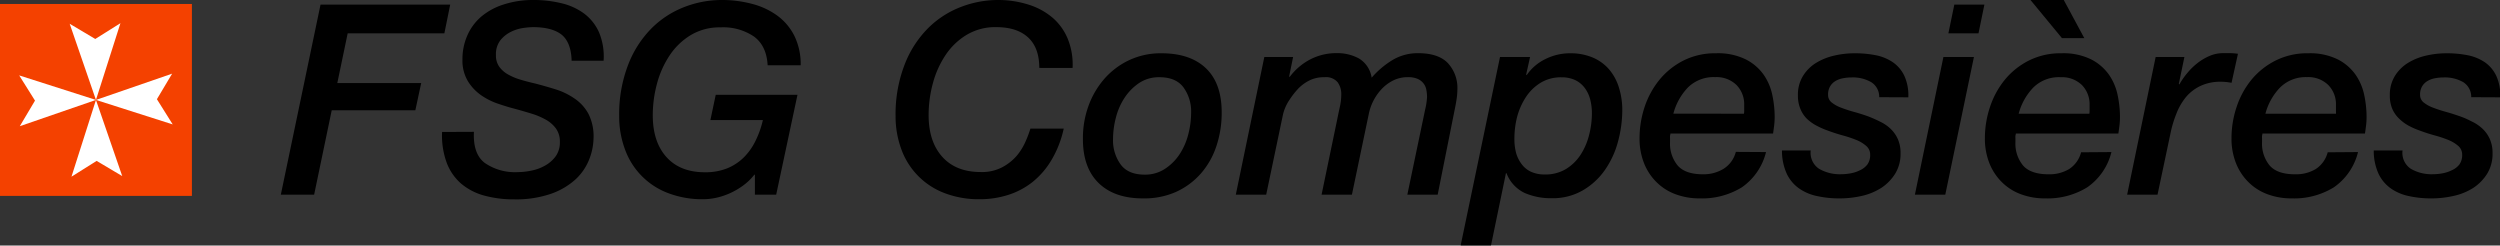 <svg viewBox="0 0 547.13 53.74" xmlns="http://www.w3.org/2000/svg"><rect x="0" y="0" width="547.13" height="53.74" fill="#333333" stroke="none"/><path d="m70.15 1h28.38l-1.28 6.3h-21.16l-2.27 10.88h18.36l-1.28 5.95h-18.3l-3.85 18.47h-7.29z"/><path d="m103.72 28.85q-.24 4.84 2.39 6.82a11.65 11.65 0 0 0 7.17 2 15.27 15.27 0 0 0 3.11-.35 9.79 9.79 0 0 0 3-1.14 7.17 7.17 0 0 0 2.24-2 5.18 5.18 0 0 0 .9-3.11 4.87 4.87 0 0 0 -.84-2.92 6.92 6.92 0 0 0 -2.22-1.95 15.74 15.74 0 0 0 -3.17-1.34c-1.21-.37-2.45-.73-3.73-1.08-.93-.23-2-.55-3.32-1a14.75 14.75 0 0 1 -3.72-1.78 10.36 10.36 0 0 1 -3.06-3.12 8.75 8.75 0 0 1 -1.26-4.89 12.77 12.77 0 0 1 1.05-5.19 11.58 11.58 0 0 1 3-4.11 14.28 14.28 0 0 1 4.9-2.69 20.72 20.72 0 0 1 6.56-1 25.55 25.55 0 0 1 6.12.7 13.56 13.56 0 0 1 5 2.27 10.46 10.46 0 0 1 3.26 4.11 13.68 13.68 0 0 1 1 6.21h-7q-.1-3.9-2.1-5.63c-1.4-1.14-3.51-1.72-6.35-1.72a16.69 16.69 0 0 0 -2.1.18 8.88 8.88 0 0 0 -2.68.82 6.84 6.84 0 0 0 -2.33 1.83 5 5 0 0 0 -1 3.29 4.21 4.21 0 0 0 .7 2.51 5.88 5.88 0 0 0 1.89 1.69 12.34 12.34 0 0 0 2.77 1.17c1 .31 2.16.6 3.32.87 1.48.39 3 .82 4.46 1.28a15.1 15.1 0 0 1 4.08 2 9.43 9.43 0 0 1 3 3.29 10.82 10.82 0 0 1 1.14 5.3 13.25 13.25 0 0 1 -1 4.83 11.86 11.86 0 0 1 -3 4.31 15.65 15.65 0 0 1 -5.37 3.12 23.47 23.47 0 0 1 -8 1.2 24.35 24.35 0 0 1 -6.64-.85 13.12 13.12 0 0 1 -5-2.62 11.33 11.33 0 0 1 -3.14-4.58 17.29 17.29 0 0 1 -1-6.7z"/><path d="m169.87 42.6h-4.66v-4.37h-.12a12.17 12.17 0 0 1 -2.48 2.39 15.78 15.78 0 0 1 -2.85 1.66 15.05 15.05 0 0 1 -3 1 13.55 13.55 0 0 1 -2.77.32 20.94 20.94 0 0 1 -7.93-1.4 16 16 0 0 1 -9.32-9.62 20.49 20.49 0 0 1 -1.23-7.17 30 30 0 0 1 2-11.33 23 23 0 0 1 5.13-7.93 20.59 20.59 0 0 1 7.17-4.63 22.58 22.58 0 0 1 8.05-1.52 25.45 25.45 0 0 1 6.85.88 16.18 16.18 0 0 1 5.51 2.62 12.29 12.29 0 0 1 3.67 4.43 14.06 14.06 0 0 1 1.34 6.35h-7.23c-.16-2.84-1.15-4.93-3-6.29a12 12 0 0 0 -7.34-2 12.21 12.21 0 0 0 -6.5 1.7 14.69 14.69 0 0 0 -4.6 4.42 20.66 20.66 0 0 0 -2.77 6.18 26.54 26.54 0 0 0 -.93 6.94q0 5.82 3 9.15t8.45 3.32a12.77 12.77 0 0 0 4.78-.84 11.1 11.1 0 0 0 3.64-2.36 13.21 13.21 0 0 0 2.59-3.62 20.84 20.84 0 0 0 1.64-4.6h-11.49l1.17-5.54h17.89z"/><path d="m227.45 14.86c0-2.91-.8-5.13-2.42-6.64s-3.93-2.28-7-2.28a12.18 12.18 0 0 0 -6.5 1.7 14.59 14.59 0 0 0 -4.6 4.42 20.66 20.66 0 0 0 -2.77 6.18 26.54 26.54 0 0 0 -.93 6.94q0 5.82 3 9.15t8.45 3.32a9.52 9.52 0 0 0 4.72-1.08 11 11 0 0 0 3.19-2.57 13 13 0 0 0 1.92-3.18 24.88 24.88 0 0 0 1-2.68h7.29a22.94 22.94 0 0 1 -2.67 6.86 17.73 17.73 0 0 1 -4.13 4.81 16.63 16.63 0 0 1 -5.37 2.85 20.27 20.27 0 0 1 -6.15.94 20.92 20.92 0 0 1 -7.92-1.4 16.09 16.09 0 0 1 -9.33-9.62 20.72 20.72 0 0 1 -1.23-7.17 30 30 0 0 1 2-11.33 23 23 0 0 1 5.13-7.93 20.59 20.59 0 0 1 7.17-4.63 22.58 22.58 0 0 1 8-1.52 22 22 0 0 1 6.76 1 15.08 15.08 0 0 1 5.28 2.86 12.29 12.29 0 0 1 3.35 4.66 15 15 0 0 1 1.05 6.35z"/><path d="m250.12 43.42q-6.28 0-9.73-3.41t-3.39-9.76a20.58 20.58 0 0 1 1.22-7.08 18.71 18.71 0 0 1 3.47-5.92 16.63 16.63 0 0 1 5.42-4.08 16.25 16.25 0 0 1 7.08-1.51q6.3 0 9.74 3.29t3.44 9.65a22.86 22.86 0 0 1 -1.17 7.4 17.24 17.24 0 0 1 -3.41 6 16.11 16.11 0 0 1 -5.42 4 17.12 17.12 0 0 1 -7.25 1.42zm3.62-26.52a7.79 7.79 0 0 0 -4.46 1.28 11.55 11.55 0 0 0 -3.18 3.24 14.23 14.23 0 0 0 -1.89 4.34 18.74 18.74 0 0 0 -.62 4.66 9 9 0 0 0 1.67 5.58q1.65 2.22 5.27 2.22a7.86 7.86 0 0 0 4.47-1.3 11.15 11.15 0 0 0 3.18-3.2 14.44 14.44 0 0 0 1.89-4.37 19.08 19.08 0 0 0 .61-4.7 8.93 8.93 0 0 0 -1.68-5.53q-1.66-2.22-5.26-2.22z"/><path d="m276.7 12.47h6.3l-.87 4.26.12.11a13.19 13.19 0 0 1 4.5-3.84 12.37 12.37 0 0 1 5.8-1.37 9.8 9.8 0 0 1 4.9 1.19 5.94 5.94 0 0 1 2.74 4.18 19.4 19.4 0 0 1 4.54-3.85 10.73 10.73 0 0 1 5.66-1.51c2.91 0 5.07.72 6.46 2.15a8 8 0 0 1 2.1 5.83 14.88 14.88 0 0 1 -.14 1.87c-.1.7-.21 1.32-.32 1.86l-3.85 19.25h-6.64l3.73-17.83c.07-.35.18-.85.32-1.49a14.3 14.3 0 0 0 .26-2.06 8.3 8.3 0 0 0 -.15-1.55 3.21 3.21 0 0 0 -.61-1.4 3.31 3.31 0 0 0 -1.28-1 5.06 5.06 0 0 0 -2.1-.38 7.12 7.12 0 0 0 -3.41.79 9.1 9.1 0 0 0 -2.56 2 11.23 11.23 0 0 0 -2.65 5.32l-3.68 17.6h-6.64l3.44-16.55c.15-.77.34-1.65.55-2.62a12.6 12.6 0 0 0 .32-2.8 4.37 4.37 0 0 0 -.79-2.62 3.29 3.29 0 0 0 -2.88-1.11 7.1 7.1 0 0 0 -3.29.7 9.23 9.23 0 0 0 -2.36 1.69 17.59 17.59 0 0 0 -2 2.54 9.64 9.64 0 0 0 -1.46 3.35l-3.65 17.42h-6.65z"/><path d="m328.28 12.47h6.58l-.86 3.85.12.12a10.51 10.51 0 0 1 4.13-3.53 12 12 0 0 1 5.37-1.25 12.42 12.42 0 0 1 4.95.93 9.75 9.75 0 0 1 3.58 2.59 11.12 11.12 0 0 1 2.16 4 16.25 16.25 0 0 1 .73 5 26.66 26.66 0 0 1 -.94 6.82 19.68 19.68 0 0 1 -2.86 6.2 15.2 15.2 0 0 1 -4.84 4.46 13.11 13.11 0 0 1 -6.82 1.72 14.35 14.35 0 0 1 -5.88-1.14 7.86 7.86 0 0 1 -4-4.34h-.12l-3.27 15.8h-6.64zm3.15 18a11.65 11.65 0 0 0 .37 3 7.33 7.33 0 0 0 1.2 2.43 5.33 5.33 0 0 0 2 1.66 6.91 6.91 0 0 0 3 .62 8.65 8.65 0 0 0 4.7-1.18 10.17 10.17 0 0 0 3.21-3.12 14.28 14.28 0 0 0 1.86-4.31 19.12 19.12 0 0 0 .62-4.78 12 12 0 0 0 -.38-3.06 7.26 7.26 0 0 0 -1.2-2.5 5.64 5.64 0 0 0 -2.07-1.7 6.86 6.86 0 0 0 -3-.61 8.49 8.49 0 0 0 -4.63 1.23 10.22 10.22 0 0 0 -3.21 3.17 14.89 14.89 0 0 0 -1.9 4.35 19.29 19.29 0 0 0 -.57 4.75z"/><path d="m386.5 33.28a13.25 13.25 0 0 1 -5.3 7.72 16.62 16.62 0 0 1 -9.2 2.42 15 15 0 0 1 -5.27-.9 11.53 11.53 0 0 1 -4.17-2.63 12.08 12.08 0 0 1 -2.74-4.13 14.47 14.47 0 0 1 -1-5.51 21.69 21.69 0 0 1 1.1-6.82 18.87 18.87 0 0 1 3.24-5.95 16.34 16.34 0 0 1 5.25-4.22 15.32 15.32 0 0 1 7.13-1.6 13.72 13.72 0 0 1 6.53 1.34 10.75 10.75 0 0 1 3.93 3.38 12.08 12.08 0 0 1 1.89 4.49 23.5 23.5 0 0 1 .5 4.66 16 16 0 0 1 -.12 2c-.08.62-.16 1.18-.23 1.69h-22.46c0 .19-.07.37-.09.52a3.71 3.71 0 0 0 0 .47v.93a7.51 7.51 0 0 0 1.66 5.07c1.11 1.28 2.95 1.93 5.51 1.93a8.34 8.34 0 0 0 4.6-1.23 6.18 6.18 0 0 0 2.63-3.67zm-4.84-8.39a2.58 2.58 0 0 0 .06-.5v-1.39a6 6 0 0 0 -1.69-4.4 6.25 6.25 0 0 0 -4.66-1.72 8 8 0 0 0 -5.95 2.25 13.08 13.08 0 0 0 -3.2 5.74z"/><path d="m411.27 21.27a3.77 3.77 0 0 0 -1.72-3.27 8 8 0 0 0 -4.34-1.05 9.62 9.62 0 0 0 -1.89.18 4.88 4.88 0 0 0 -1.64.61 3.33 3.33 0 0 0 -1.16 1.17 3.49 3.49 0 0 0 -.44 1.83 2.06 2.06 0 0 0 .79 1.69 7.4 7.4 0 0 0 2.07 1.14 29.9 29.9 0 0 0 2.85.93q1.57.43 3.15 1c.89.35 1.77.74 2.62 1.17a8.71 8.71 0 0 1 2.25 1.57 7.25 7.25 0 0 1 1.54 2.21 7.44 7.44 0 0 1 .59 3.09 8.27 8.27 0 0 1 -1.17 4.46 10.15 10.15 0 0 1 -3 3.09 13.21 13.21 0 0 1 -4.29 1.78 21.63 21.63 0 0 1 -4.86.55 22.41 22.41 0 0 1 -4.9-.5 10.56 10.56 0 0 1 -4-1.69 8.27 8.27 0 0 1 -2.68-3.2 12.07 12.07 0 0 1 -1.05-5.1h6.29a4.18 4.18 0 0 0 1.81 4 9 9 0 0 0 4.84 1.2 11.43 11.43 0 0 0 2.15-.21 7.41 7.41 0 0 0 2-.67 4.27 4.27 0 0 0 1.6-1.25 3.51 3.51 0 0 0 .61-2.13 2.46 2.46 0 0 0 -.85-1.92 7.55 7.55 0 0 0 -2.15-1.31 25.61 25.61 0 0 0 -3-1q-1.67-.46-3.24-1.05a17 17 0 0 1 -2.53-1.11 9.51 9.51 0 0 1 -2.13-1.54 6.47 6.47 0 0 1 -1.39-2.16 7.38 7.38 0 0 1 -.52-2.91 7.81 7.81 0 0 1 1.08-4.2 8.76 8.76 0 0 1 2.82-2.86 13.16 13.16 0 0 1 4-1.63 19.57 19.57 0 0 1 4.54-.52 23.36 23.36 0 0 1 4.61.43 10.11 10.11 0 0 1 3.75 1.55 7.52 7.52 0 0 1 2.51 3 10.31 10.31 0 0 1 .85 4.66z"/><path d="m425.32 12.47h6.68l-6.27 30.13h-6.65zm2.39-11.47h6.58l-1.29 6.29h-6.59z"/><path d="m462.09 33.28a13.2 13.2 0 0 1 -5.3 7.72 16.62 16.62 0 0 1 -9.21 2.42 15 15 0 0 1 -5.27-.9 11.53 11.53 0 0 1 -4.17-2.63 12.08 12.08 0 0 1 -2.74-4.13 14.47 14.47 0 0 1 -1-5.51 21.42 21.42 0 0 1 1.11-6.82 18.65 18.65 0 0 1 3.23-5.95 16.34 16.34 0 0 1 5.26-4.22 15.39 15.39 0 0 1 7.14-1.6 13.71 13.71 0 0 1 6.52 1.34 10.75 10.75 0 0 1 3.91 3.38 12.08 12.08 0 0 1 1.89 4.49 23.5 23.5 0 0 1 .5 4.66 16 16 0 0 1 -.12 2c-.08.62-.15 1.18-.23 1.69h-22.44c0 .19-.07.37-.09.52a3.71 3.71 0 0 0 0 .47v.93a7.51 7.51 0 0 0 1.66 5.07c1.11 1.28 3 1.93 5.51 1.93a8.4 8.4 0 0 0 4.58-1.14 6.21 6.21 0 0 0 2.62-3.67zm-4.83-8.39a3.5 3.5 0 0 0 .05-.5v-1.39a6 6 0 0 0 -1.69-4.4 6.25 6.25 0 0 0 -4.62-1.7 7.94 7.94 0 0 0 -6 2.25 13 13 0 0 0 -3.21 5.74zm-6-16.55-6.88-8.34h7.28l4.49 8.34z"/><path d="m471.77 12.47h6.29l-1.22 5.89.12.12a16.1 16.1 0 0 1 1.72-2.48 14 14 0 0 1 2.24-2.19 11.8 11.8 0 0 1 2.65-1.57 7.49 7.49 0 0 1 3-.61h1.6a15 15 0 0 1 1.61.14l-1.4 6.35c-.39-.07-.78-.13-1.17-.17a11.27 11.27 0 0 0 -1.16-.06 10.15 10.15 0 0 0 -4.46.91 9.4 9.4 0 0 0 -3.21 2.47 13.37 13.37 0 0 0 -2.12 3.73 24.51 24.51 0 0 0 -1.26 4.26l-2.82 13.34h-6.65z"/><path d="m516.06 33.28a13.2 13.2 0 0 1 -5.3 7.72 16.62 16.62 0 0 1 -9.21 2.42 15 15 0 0 1 -5.27-.9 11.53 11.53 0 0 1 -4.17-2.63 12.08 12.08 0 0 1 -2.74-4.13 14.47 14.47 0 0 1 -1-5.51 21.42 21.42 0 0 1 1.11-6.82 18.65 18.65 0 0 1 3.23-5.95 16.34 16.34 0 0 1 5.29-4.22 15.36 15.36 0 0 1 7.14-1.6 13.71 13.71 0 0 1 6.49 1.34 10.75 10.75 0 0 1 3.91 3.38 12.08 12.08 0 0 1 1.89 4.49 23.5 23.5 0 0 1 .5 4.66 16 16 0 0 1 -.12 2c-.08.62-.15 1.18-.23 1.69h-22.44c0 .19-.07.37-.09.52a3.71 3.71 0 0 0 0 .47v.93a7.51 7.51 0 0 0 1.66 5.07c1.11 1.28 2.95 1.93 5.51 1.93a8.4 8.4 0 0 0 4.58-1.14 6.21 6.21 0 0 0 2.62-3.67zm-4.83-8.39a3.5 3.5 0 0 0 0-.5v-1.39a6 6 0 0 0 -1.69-4.4 6.25 6.25 0 0 0 -4.66-1.72 7.94 7.94 0 0 0 -5.88 2.27 13 13 0 0 0 -3.21 5.74z"/><path d="m540.83 21.27a3.78 3.78 0 0 0 -1.71-3.27 8.05 8.05 0 0 0 -4.35-1.05 9.62 9.62 0 0 0 -1.89.18 4.83 4.83 0 0 0 -1.63.61 3.28 3.28 0 0 0 -1.17 1.17 3.49 3.49 0 0 0 -.44 1.83 2.09 2.09 0 0 0 .79 1.69 7.4 7.4 0 0 0 2.07 1.14c.85.33 1.81.64 2.86.93s2.09.63 3.14 1 1.77.74 2.63 1.17a8.82 8.82 0 0 1 2.24 1.57 7.08 7.08 0 0 1 1.54 2.21 7.44 7.44 0 0 1 .59 3.09 8.27 8.27 0 0 1 -1.17 4.46 10.15 10.15 0 0 1 -3 3.09 13.15 13.15 0 0 1 -4.33 1.78 21.78 21.78 0 0 1 -4.87.55 22.41 22.41 0 0 1 -4.9-.5 10.56 10.56 0 0 1 -4-1.69 8.27 8.27 0 0 1 -2.68-3.2 12.07 12.07 0 0 1 -1.05-5.1h6.3a4.17 4.17 0 0 0 1.8 4 9 9 0 0 0 4.84 1.2 11.61 11.61 0 0 0 2.16-.21 7.64 7.64 0 0 0 2-.67 4.23 4.23 0 0 0 1.64-1.25 3.51 3.51 0 0 0 .61-2.13 2.49 2.49 0 0 0 -.84-1.92 7.76 7.76 0 0 0 -2.16-1.31 24.37 24.37 0 0 0 -3-1q-1.67-.46-3.24-1.05a17 17 0 0 1 -2.53-1.11 9.51 9.51 0 0 1 -2.08-1.57 6.47 6.47 0 0 1 -1.46-2.13 7.38 7.38 0 0 1 -.52-2.91 7.81 7.81 0 0 1 1.08-4.2 8.86 8.86 0 0 1 2.82-2.86 13.16 13.16 0 0 1 4-1.63 19.57 19.57 0 0 1 4.54-.52 23.36 23.36 0 0 1 4.61.43 10.23 10.23 0 0 1 3.76 1.55 7.5 7.5 0 0 1 2.5 3 10 10 0 0 1 .85 4.66z"/><path d="m0 .87h42v42h-42z" fill="#f44100"/><g fill="#fff"><path d="m20.85 8.53-5.6-3.33 5.75 16.67 5.36-16.8z"/><path d="m21.15 35.21 5.6 3.33-5.75-16.67-5.36 16.8z"/><path d="m34.34 21.71 3.33-5.59-16.67 5.75 16.8 5.36z"/><path d="m7.66 22.02-3.33 5.6 16.67-5.75-16.8-5.37z"/></g></svg>